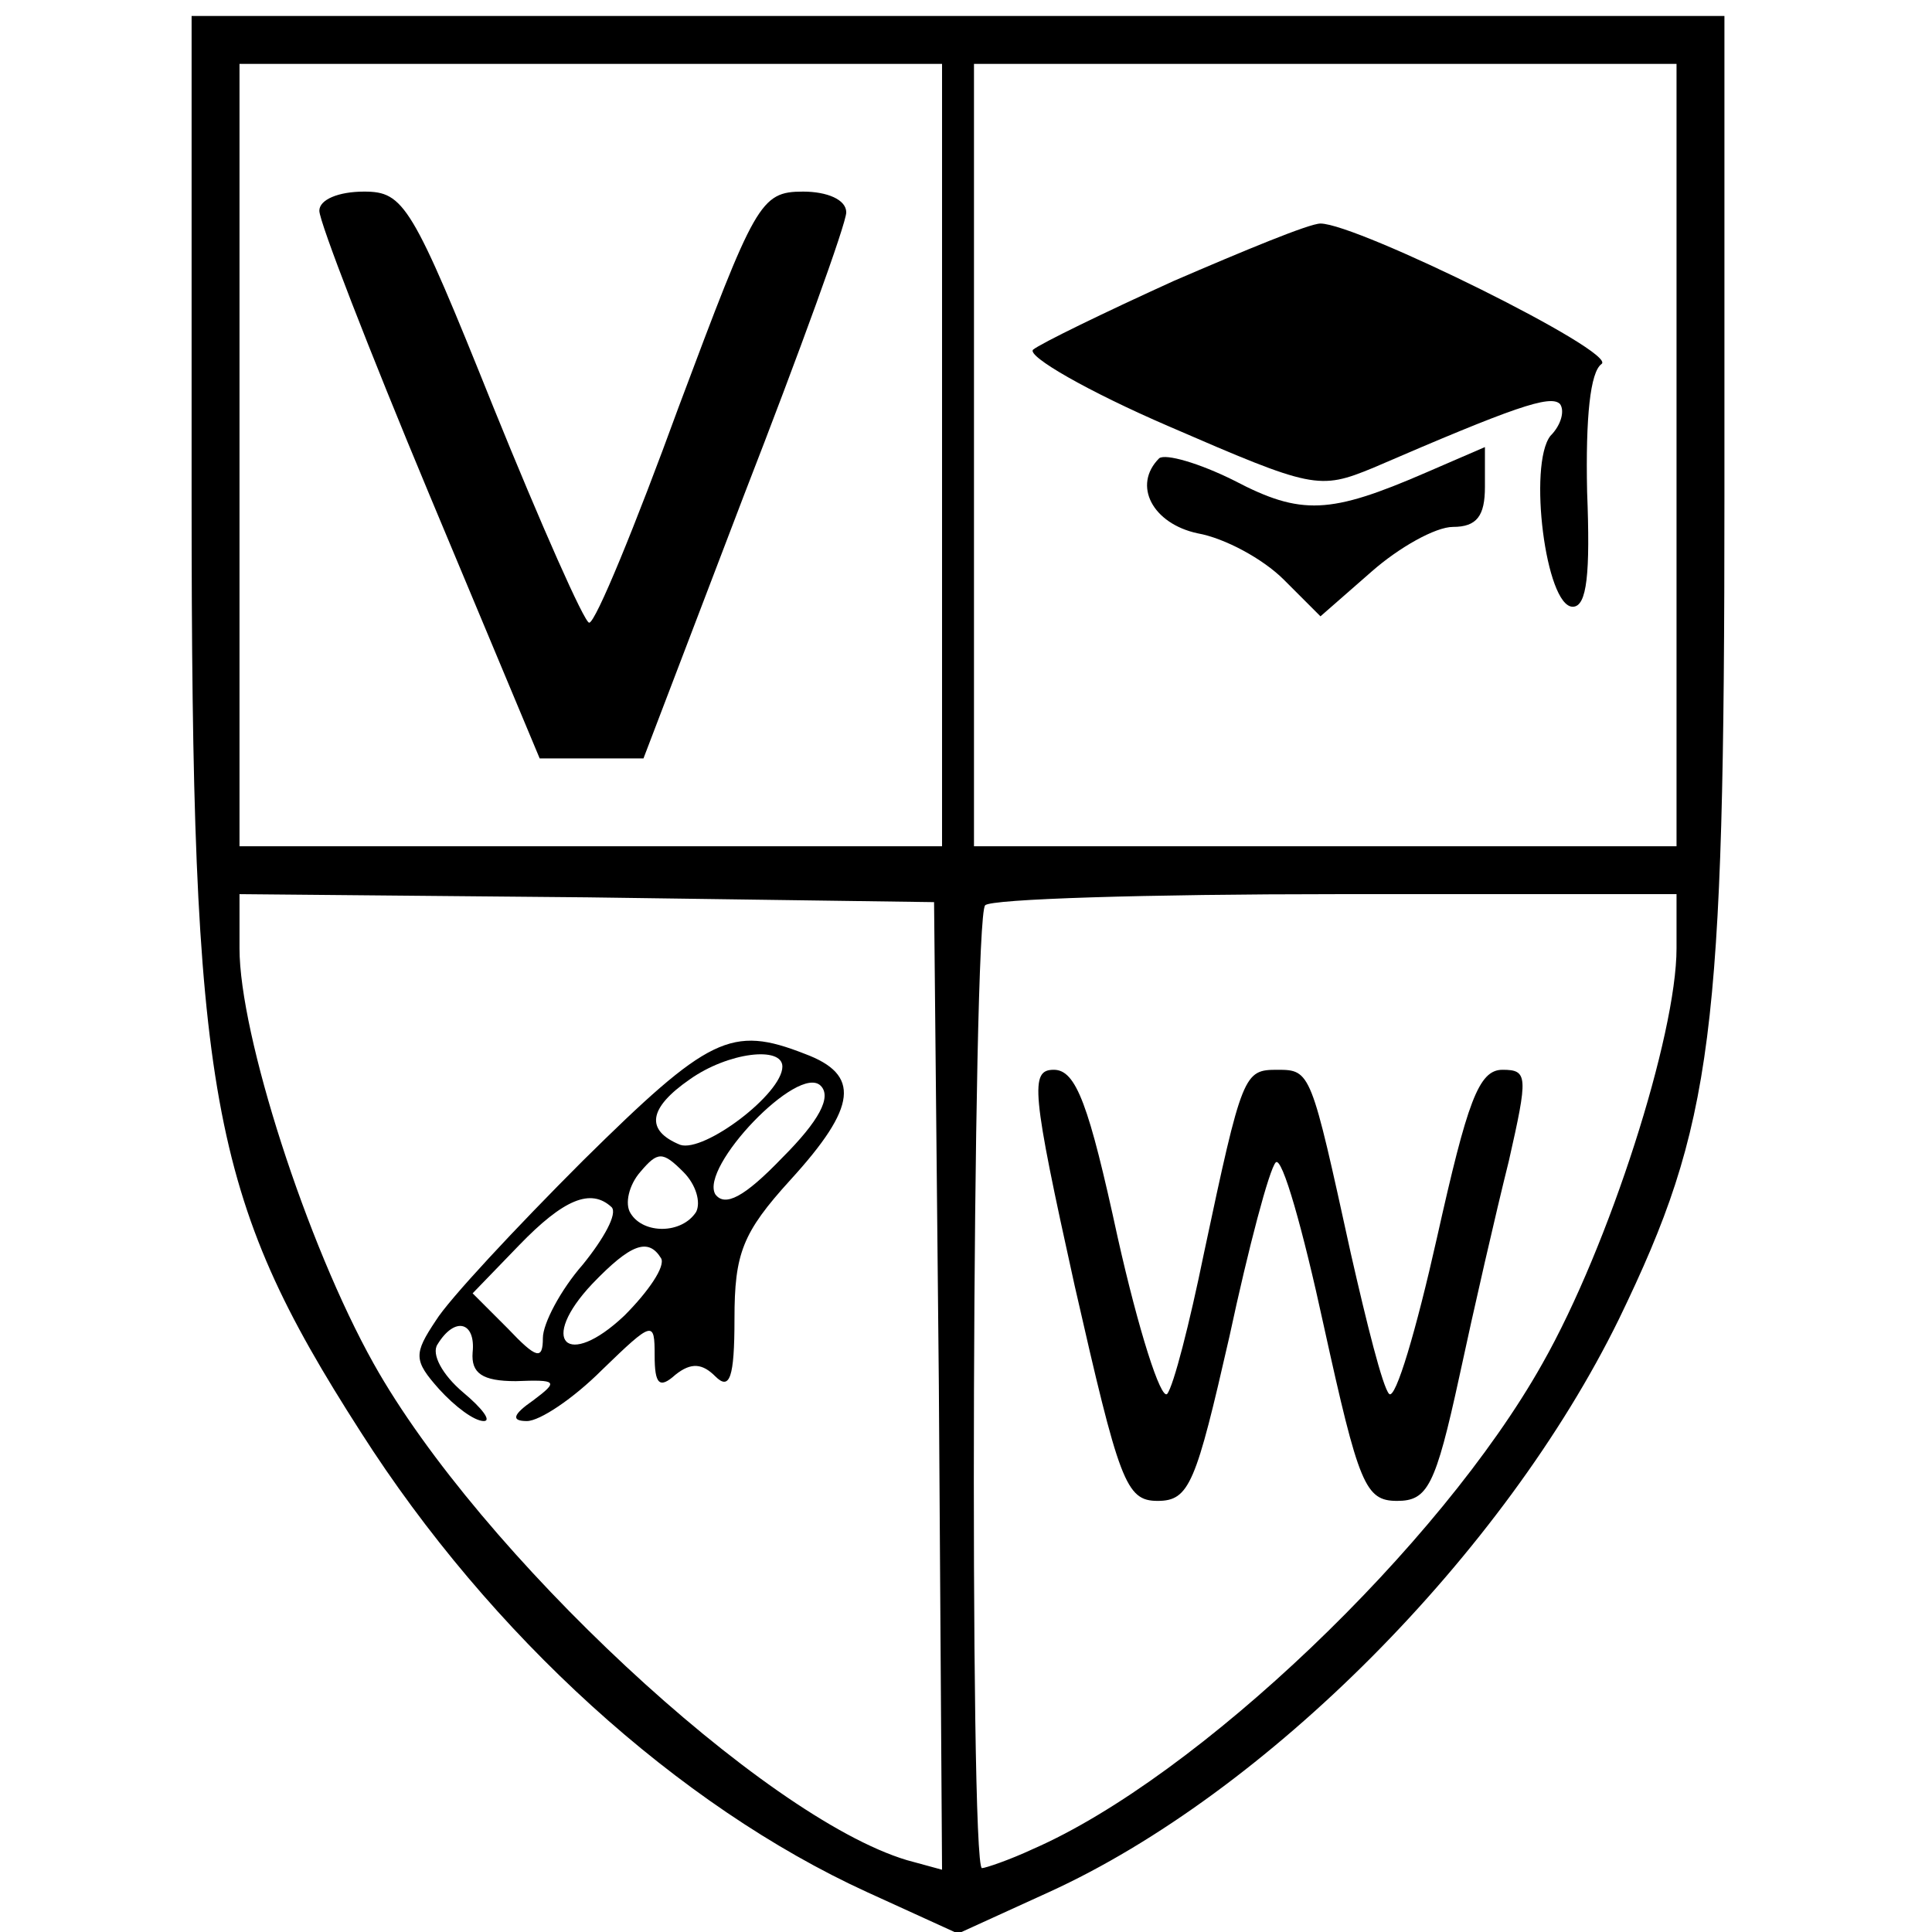 <?xml version="1.0" standalone="no"?>
<!DOCTYPE svg PUBLIC "-//W3C//DTD SVG 20010904//EN"
 "http://www.w3.org/TR/2001/REC-SVG-20010904/DTD/svg10.dtd">
<svg version="1.0" xmlns="http://www.w3.org/2000/svg"
 width="121pt" height="121pt" viewBox="0 0 121 121"
 preserveAspectRatio="xMidYMid meet">
<g transform="translate(0,121) scale(0.1,-0.1)"
fill="#000000" stroke="none">
<path d="M120 899 c0 -375 11 -438 106 -586 81 -127 199 -234 317 -288 l57
-26 57 26 c136 62 285 212 357 359 59 122 66 177 66 515 l0 301 -480 0 -480 0
0 -301z m470 26 l0 -245 -220 0 -220 0 0 245 0 245 220 0 220 0 0 -245z m460
0 l0 -245 -220 0 -220 0 0 245 0 245 220 0 220 0 0 -245z m-462 -583 l2 -303
-22 6 c-90 27 -268 193 -334 311 -42 75 -84 206 -84 260 l0 34 218 -2 217 -3
3 -303z m462 274 c0 -54 -42 -186 -84 -260 -64 -114 -216 -259 -319 -304 -15
-7 -30 -12 -32 -12 -8 0 -6 596 2 603 3 4 102 7 220 7 l213 0 0 -34z"/>
<path d="M200 1078 c0 -7 31 -87 69 -178 l69 -165 32 0 33 0 63 165 c35 90 64
170 64 177 0 8 -12 13 -27 13 -27 0 -30 -7 -78 -135 -27 -74 -52 -135 -56
-135 -3 0 -30 61 -60 135 -51 127 -56 135 -81 135 -16 0 -28 -5 -28 -12z"/>
<path d="M735 1034 c-44 -20 -83 -39 -88 -43 -4 -4 34 -26 85 -48 90 -39 94
-40 128 -26 88 38 111 46 117 40 3 -4 1 -13 -6 -20 -14 -18 -3 -107 14 -107 9
0 11 21 9 72 -1 47 2 75 9 80 11 7 -153 88 -176 88 -7 0 -48 -17 -92 -36z"/>
<path d="M726 923 c-17 -17 -4 -41 24 -47 17 -3 41 -16 54 -29 l23 -23 32 28
c17 15 40 28 51 28 15 0 20 7 20 25 l0 25 -37 -16 c-60 -26 -78 -27 -120 -5
-22 11 -43 17 -47 14z"/>
<path d="M365 483 c-42 -42 -84 -87 -92 -100 -14 -21 -14 -25 2 -43 10 -11 22
-20 28 -20 5 0 -1 8 -13 18 -13 11 -20 24 -16 30 11 18 24 14 22 -5 -1 -13 6
-18 27 -18 26 1 27 0 11 -12 -13 -9 -14 -13 -4 -13 8 0 29 14 47 32 32 31 33
31 33 9 0 -18 3 -21 13 -12 10 8 17 7 25 -1 9 -9 12 -1 12 36 0 41 5 54 35 87
42 46 44 66 9 79 -46 18 -60 11 -139 -67z m125 59 c0 -17 -49 -54 -64 -49 -22
9 -20 23 6 41 24 17 58 21 58 8z m0 -57 c-24 -25 -36 -31 -42 -23 -10 17 52
82 66 68 7 -7 -1 -22 -24 -45z m-54 -34 c-9 -14 -33 -14 -41 -1 -4 6 -1 18 6
26 11 13 14 13 27 0 8 -8 11 -19 8 -25z m-53 3 c4 -4 -5 -20 -18 -36 -14 -16
-25 -37 -25 -46 0 -14 -4 -13 -22 6 l-22 22 29 30 c28 29 45 36 58 24z m31
-32 c3 -5 -8 -21 -23 -36 -36 -34 -54 -16 -20 20 24 25 35 29 43 16z"/>
<path d="M673 405 c28 -123 32 -135 52 -135 20 0 24 11 45 103 12 56 25 105
29 109 4 4 17 -42 30 -102 22 -100 26 -110 46 -110 19 0 24 9 39 78 9 42 23
103 31 135 12 53 12 57 -4 57 -15 0 -22 -20 -41 -105 -13 -58 -26 -102 -30
-98 -4 4 -14 44 -24 88 -25 114 -25 115 -46 115 -21 0 -22 -2 -46 -115 -9 -44
-19 -83 -23 -88 -4 -4 -18 40 -31 98 -18 83 -26 105 -40 105 -15 0 -14 -13 13
-135z"/>
</g>
</svg>

